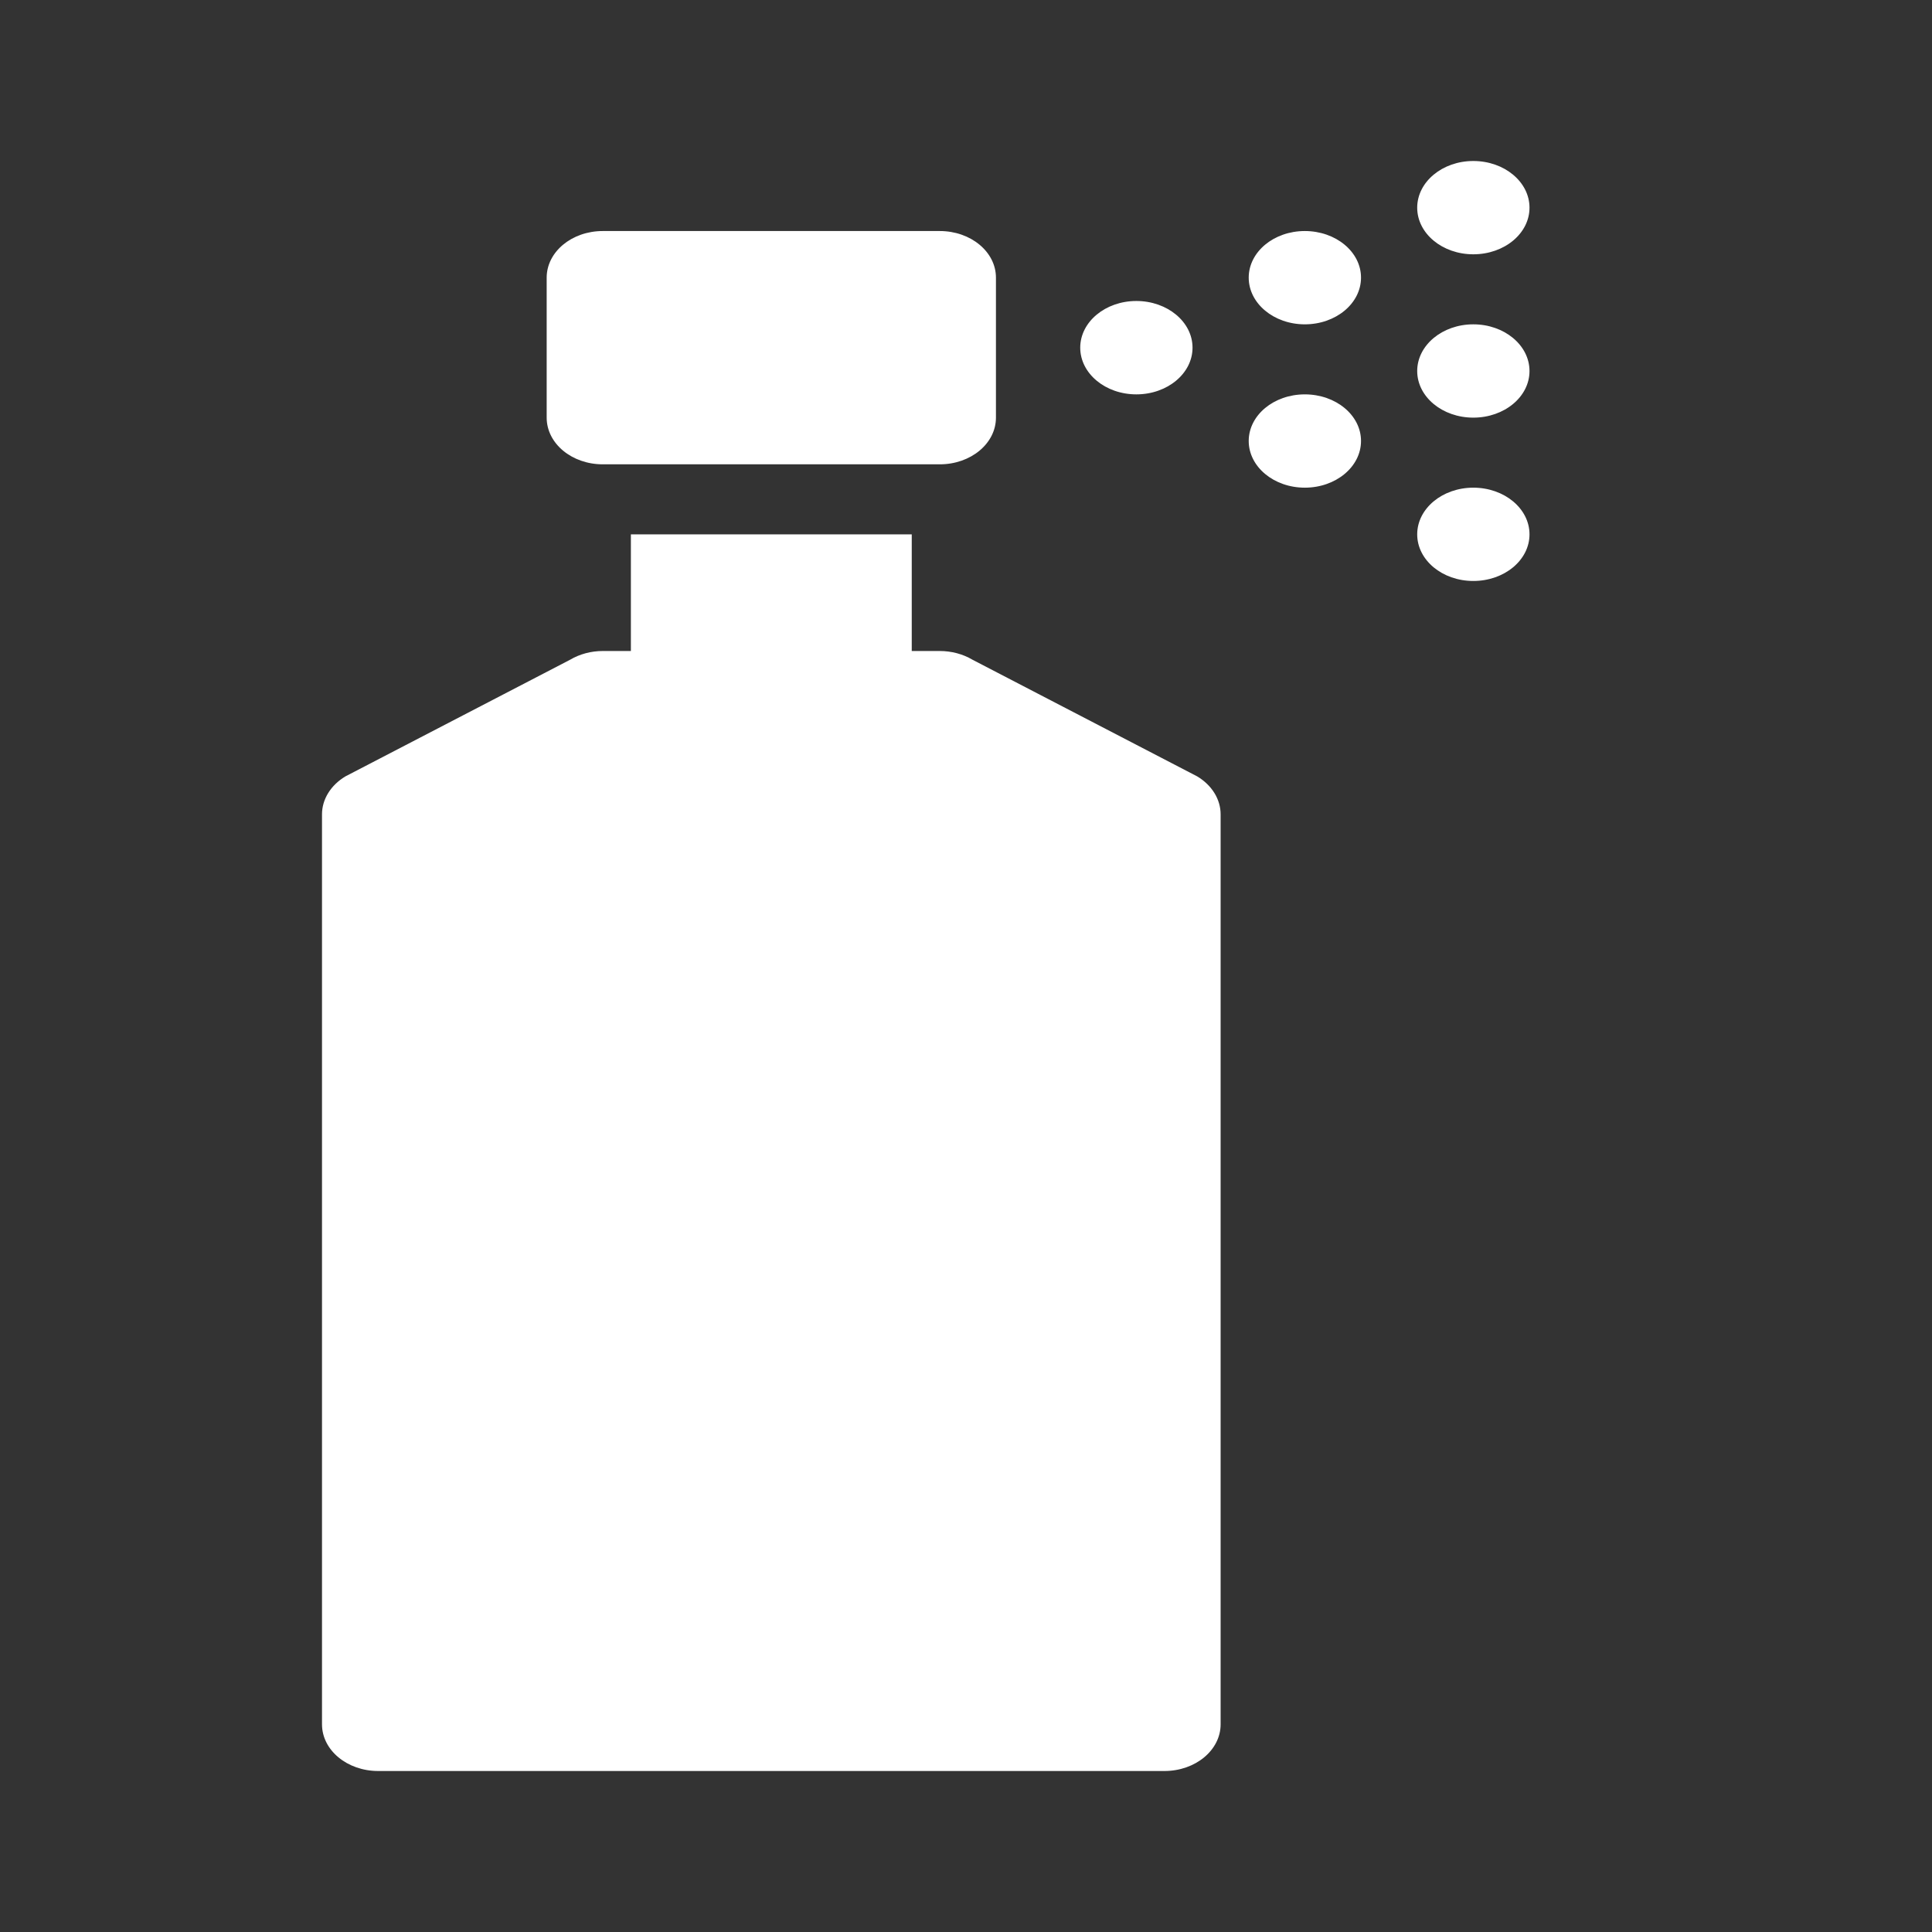 <svg width="24" height="24" viewBox="0 0 24 24" fill="none" xmlns="http://www.w3.org/2000/svg">
<rect x="0" y="0" width="24" height="24" fill="#333333" stroke="none"/>
<path fill-rule="evenodd" clip-rule="evenodd" d="M7.488 2.87H11.674C12.06 2.87 12.372 3.129 12.372 3.449V5.188C12.372 5.509 12.06 5.768 11.674 5.768H7.488C7.103 5.768 6.791 5.509 6.791 5.188V3.449C6.791 3.129 7.103 2.87 7.488 2.87ZM11.326 8.087H11.674C11.82 8.087 11.962 8.125 12.08 8.195L14.871 9.644C15.054 9.753 15.163 9.929 15.163 10.116V21.42C15.163 21.741 14.85 22 14.465 22H4.698C4.312 22 4 21.741 4 21.42V10.116C4 9.929 4.109 9.753 4.292 9.644L7.083 8.195C7.201 8.125 7.343 8.087 7.488 8.087H7.837V6.638H11.326V8.087ZM18.302 3.159C17.917 3.159 17.605 2.9 17.605 2.58C17.605 2.26 17.917 2 18.302 2C18.688 2 19 2.26 19 2.58C19 2.9 18.688 3.159 18.302 3.159ZM18.302 5.188C17.917 5.188 17.605 4.929 17.605 4.609C17.605 4.289 17.917 4.029 18.302 4.029C18.688 4.029 19 4.289 19 4.609C19 4.929 18.688 5.188 18.302 5.188ZM18.302 7.217C17.917 7.217 17.605 6.958 17.605 6.638C17.605 6.318 17.917 6.058 18.302 6.058C18.688 6.058 19 6.318 19 6.638C19 6.958 18.688 7.217 18.302 7.217ZM16.209 6.058C15.824 6.058 15.512 5.798 15.512 5.478C15.512 5.158 15.824 4.899 16.209 4.899C16.595 4.899 16.907 5.158 16.907 5.478C16.907 5.798 16.595 6.058 16.209 6.058ZM14.116 4.899C13.731 4.899 13.419 4.639 13.419 4.319C13.419 3.999 13.731 3.739 14.116 3.739C14.502 3.739 14.814 3.999 14.814 4.319C14.814 4.639 14.502 4.899 14.116 4.899ZM16.209 4.029C15.824 4.029 15.512 3.769 15.512 3.449C15.512 3.129 15.824 2.87 16.209 2.87C16.595 2.87 16.907 3.129 16.907 3.449C16.907 3.769 16.595 4.029 16.209 4.029Z" fill="white"/>
</svg>

